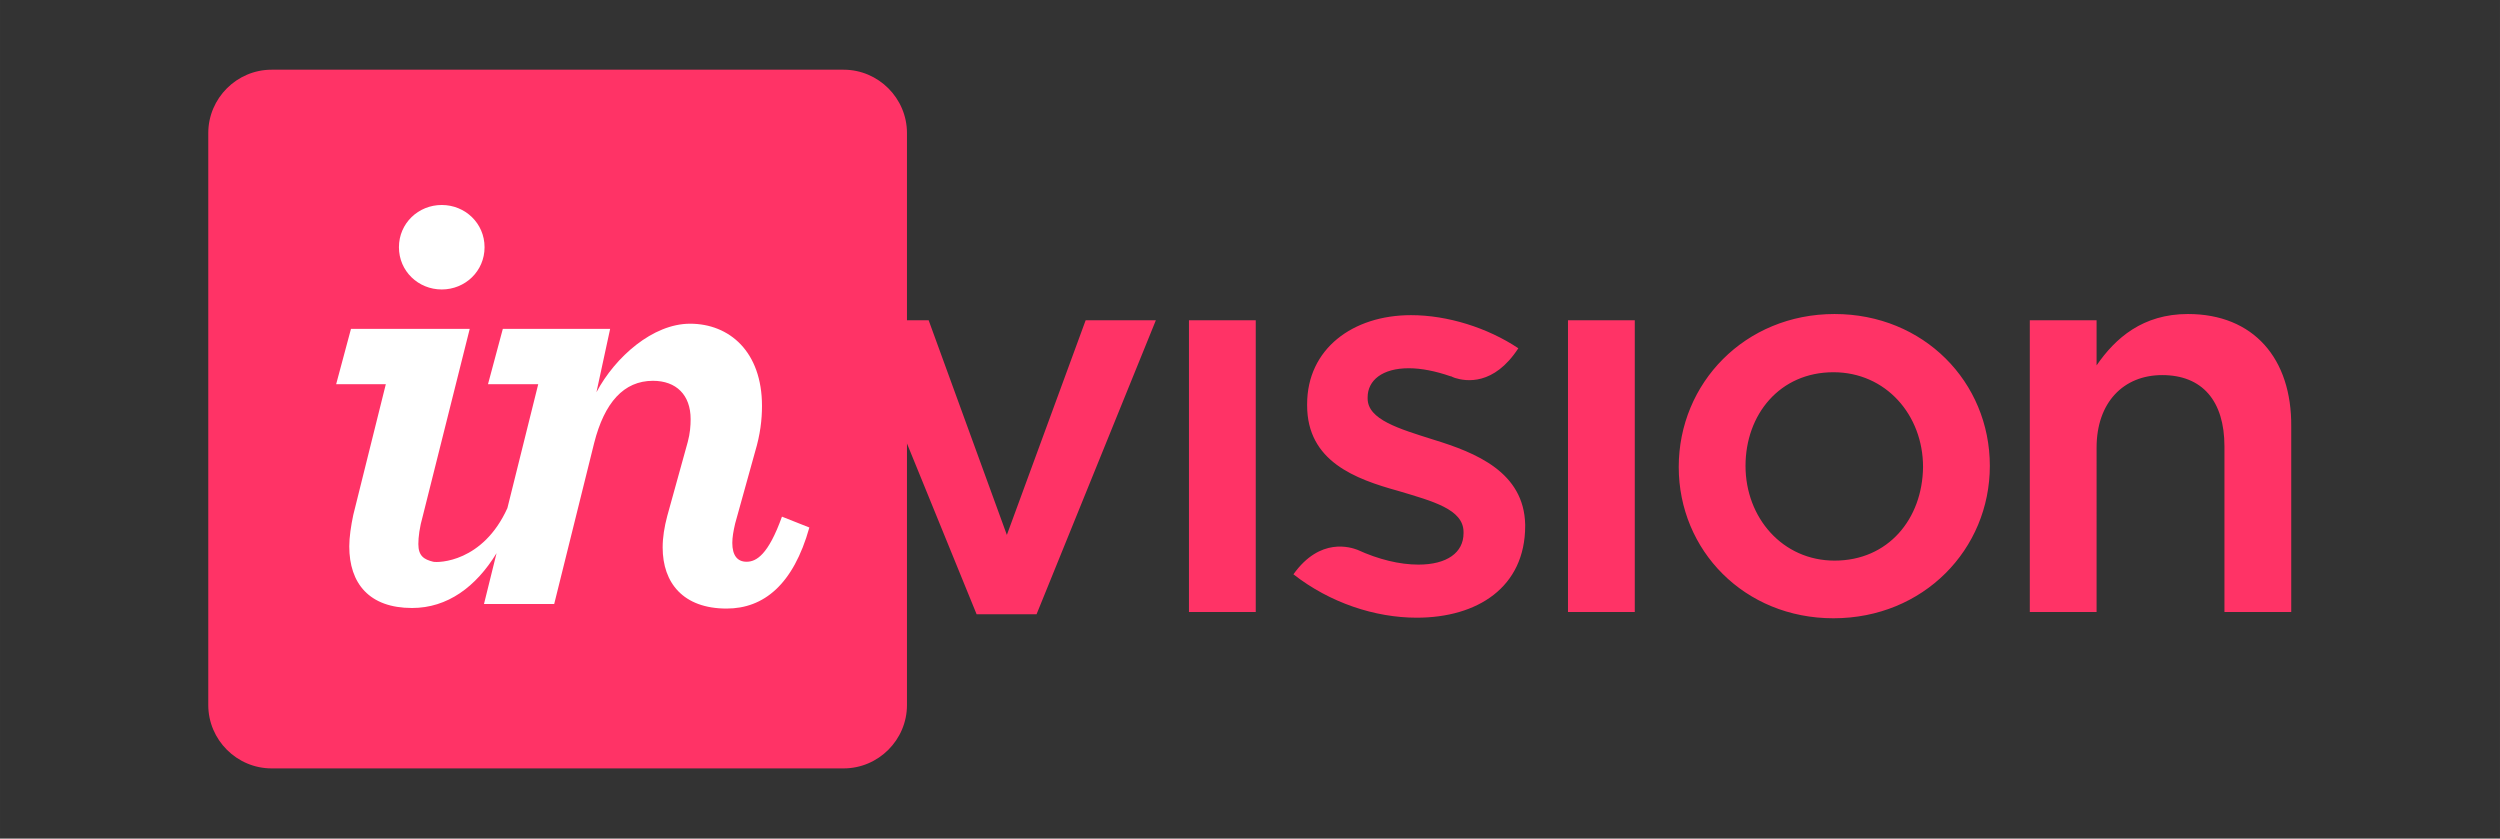 <svg xmlns="http://www.w3.org/2000/svg" version="1.1" id="Layer_1" x="0" y="0" viewBox="0 0 300 100.63" xml:space="preserve" width="250" height="83.858"><rect x="0" y="0" width="300" height="100.63" fill="#333333" stroke="none"/><style type="text/css" id="style2">.st0{fill:#f36}.st1{fill:#fff}</style><g id="XMLID_1_" transform="matrix(.685 0 0 .685 -21.245 -120.964)"><path id="XMLID_3_" class="st0" d="M178.8 188.8H78.6c-6.1 0-11.1 5-11.1 11.1v100.2c0 6.1 5 11.1 11.1 11.1h100.2c6.1 0 11.1-5 11.1-11.1V199.9c0-6.1-5-11.1-11.1-11.1z"/><path id="XMLID_11_" class="st0" d="M239.3 283.8H251v-51.1h-11.7zm42.8-30.2c-6-1.9-11.5-3.5-11.5-7.2v-.2c0-3 2.6-5.1 7.2-5.1 2.2 0 4.7.5 7.3 1.4h.1c.2.1.4.2.7.3 1.9.6 6.8 1.4 11.1-5.2-5.4-3.6-12.4-5.8-18.8-5.8-10.2 0-18.2 5.9-18.2 15.6v.2c0 9.8 8.4 12.9 16 15 6 1.8 11.4 3.2 11.4 7.2v.2c0 3.4-2.9 5.5-7.9 5.5-3.3 0-7-.9-10.7-2.6-1.1-.4-6.5-2.3-11.2 4.3 6.4 5 14.3 7.6 21.6 7.6 10.6 0 19-5.3 19-16.1v-.2c-.2-9.2-8.6-12.6-16.1-14.9zm-74.7 16.7l-13.7-37.6h-12.6l21 51.5h10.5l20.9-51.5h-12.3zm145-38.7c-15.7 0-27.3 12.1-27.3 26.8 0 14.6 11.5 26.5 27.1 26.5 15.8 0 27.4-12.1 27.4-26.7 0-14.7-11.6-26.6-27.2-26.6zm0 43.2c-9.1 0-15.6-7.5-15.6-16.6 0-9 6-16.4 15.4-16.4 9.2 0 15.7 7.5 15.7 16.6-.1 9.1-6.1 16.4-15.5 16.4zm61.9-43.2c-7.9 0-12.7 4.2-16 9v-7.9h-11.7v51.1h11.7V255c0-7.9 4.7-12.7 11.5-12.7 7 0 10.9 4.5 10.9 12.5v29h11.7v-32.5c.1-11.9-6.6-19.7-18.1-19.7zm-108.6 52.2h11.7v-51.1h-11.7z"/><path id="XMLID_12_" class="st1" d="M108.4 227.3c4.1 0 7.5-3.2 7.5-7.4s-3.4-7.4-7.5-7.4-7.5 3.2-7.5 7.4 3.4 7.4 7.5 7.4z"/><path id="XMLID_13_" class="st1" d="M92.9 266.8c-.4 1.9-.7 3.9-.7 5.5 0 6.5 3.5 10.8 11 10.8 6.2 0 11.2-3.7 14.8-9.6l-2.2 8.9h12.3l7-28.2c1.8-7.1 5.2-10.9 10.3-10.9 4.1 0 6.6 2.5 6.6 6.7 0 1.2-.1 2.5-.5 4l-3.6 13c-.5 1.9-.8 3.7-.8 5.5 0 6.2 3.6 10.7 11.2 10.7 6.5 0 11.7-4.2 14.5-14.2l-4.8-1.9c-2.4 6.7-4.5 7.9-6.2 7.9-1.6 0-2.5-1.1-2.5-3.3 0-1 .2-2.1.5-3.4l3.5-12.6c.9-3 1.2-5.6 1.2-8 0-9.5-5.7-14.4-12.6-14.4-6.5 0-13.1 5.8-16.4 12l2.4-11.1h-18.8l-2.6 9.7h8.8l-5.4 21.7c-4.3 9.5-12.1 9.6-13 9.4-1.6-.4-2.6-1-2.6-3.1 0-1.2.2-2.9.8-5l8.2-32.7H92.5l-2.6 9.7h8.7z"/></g></svg>